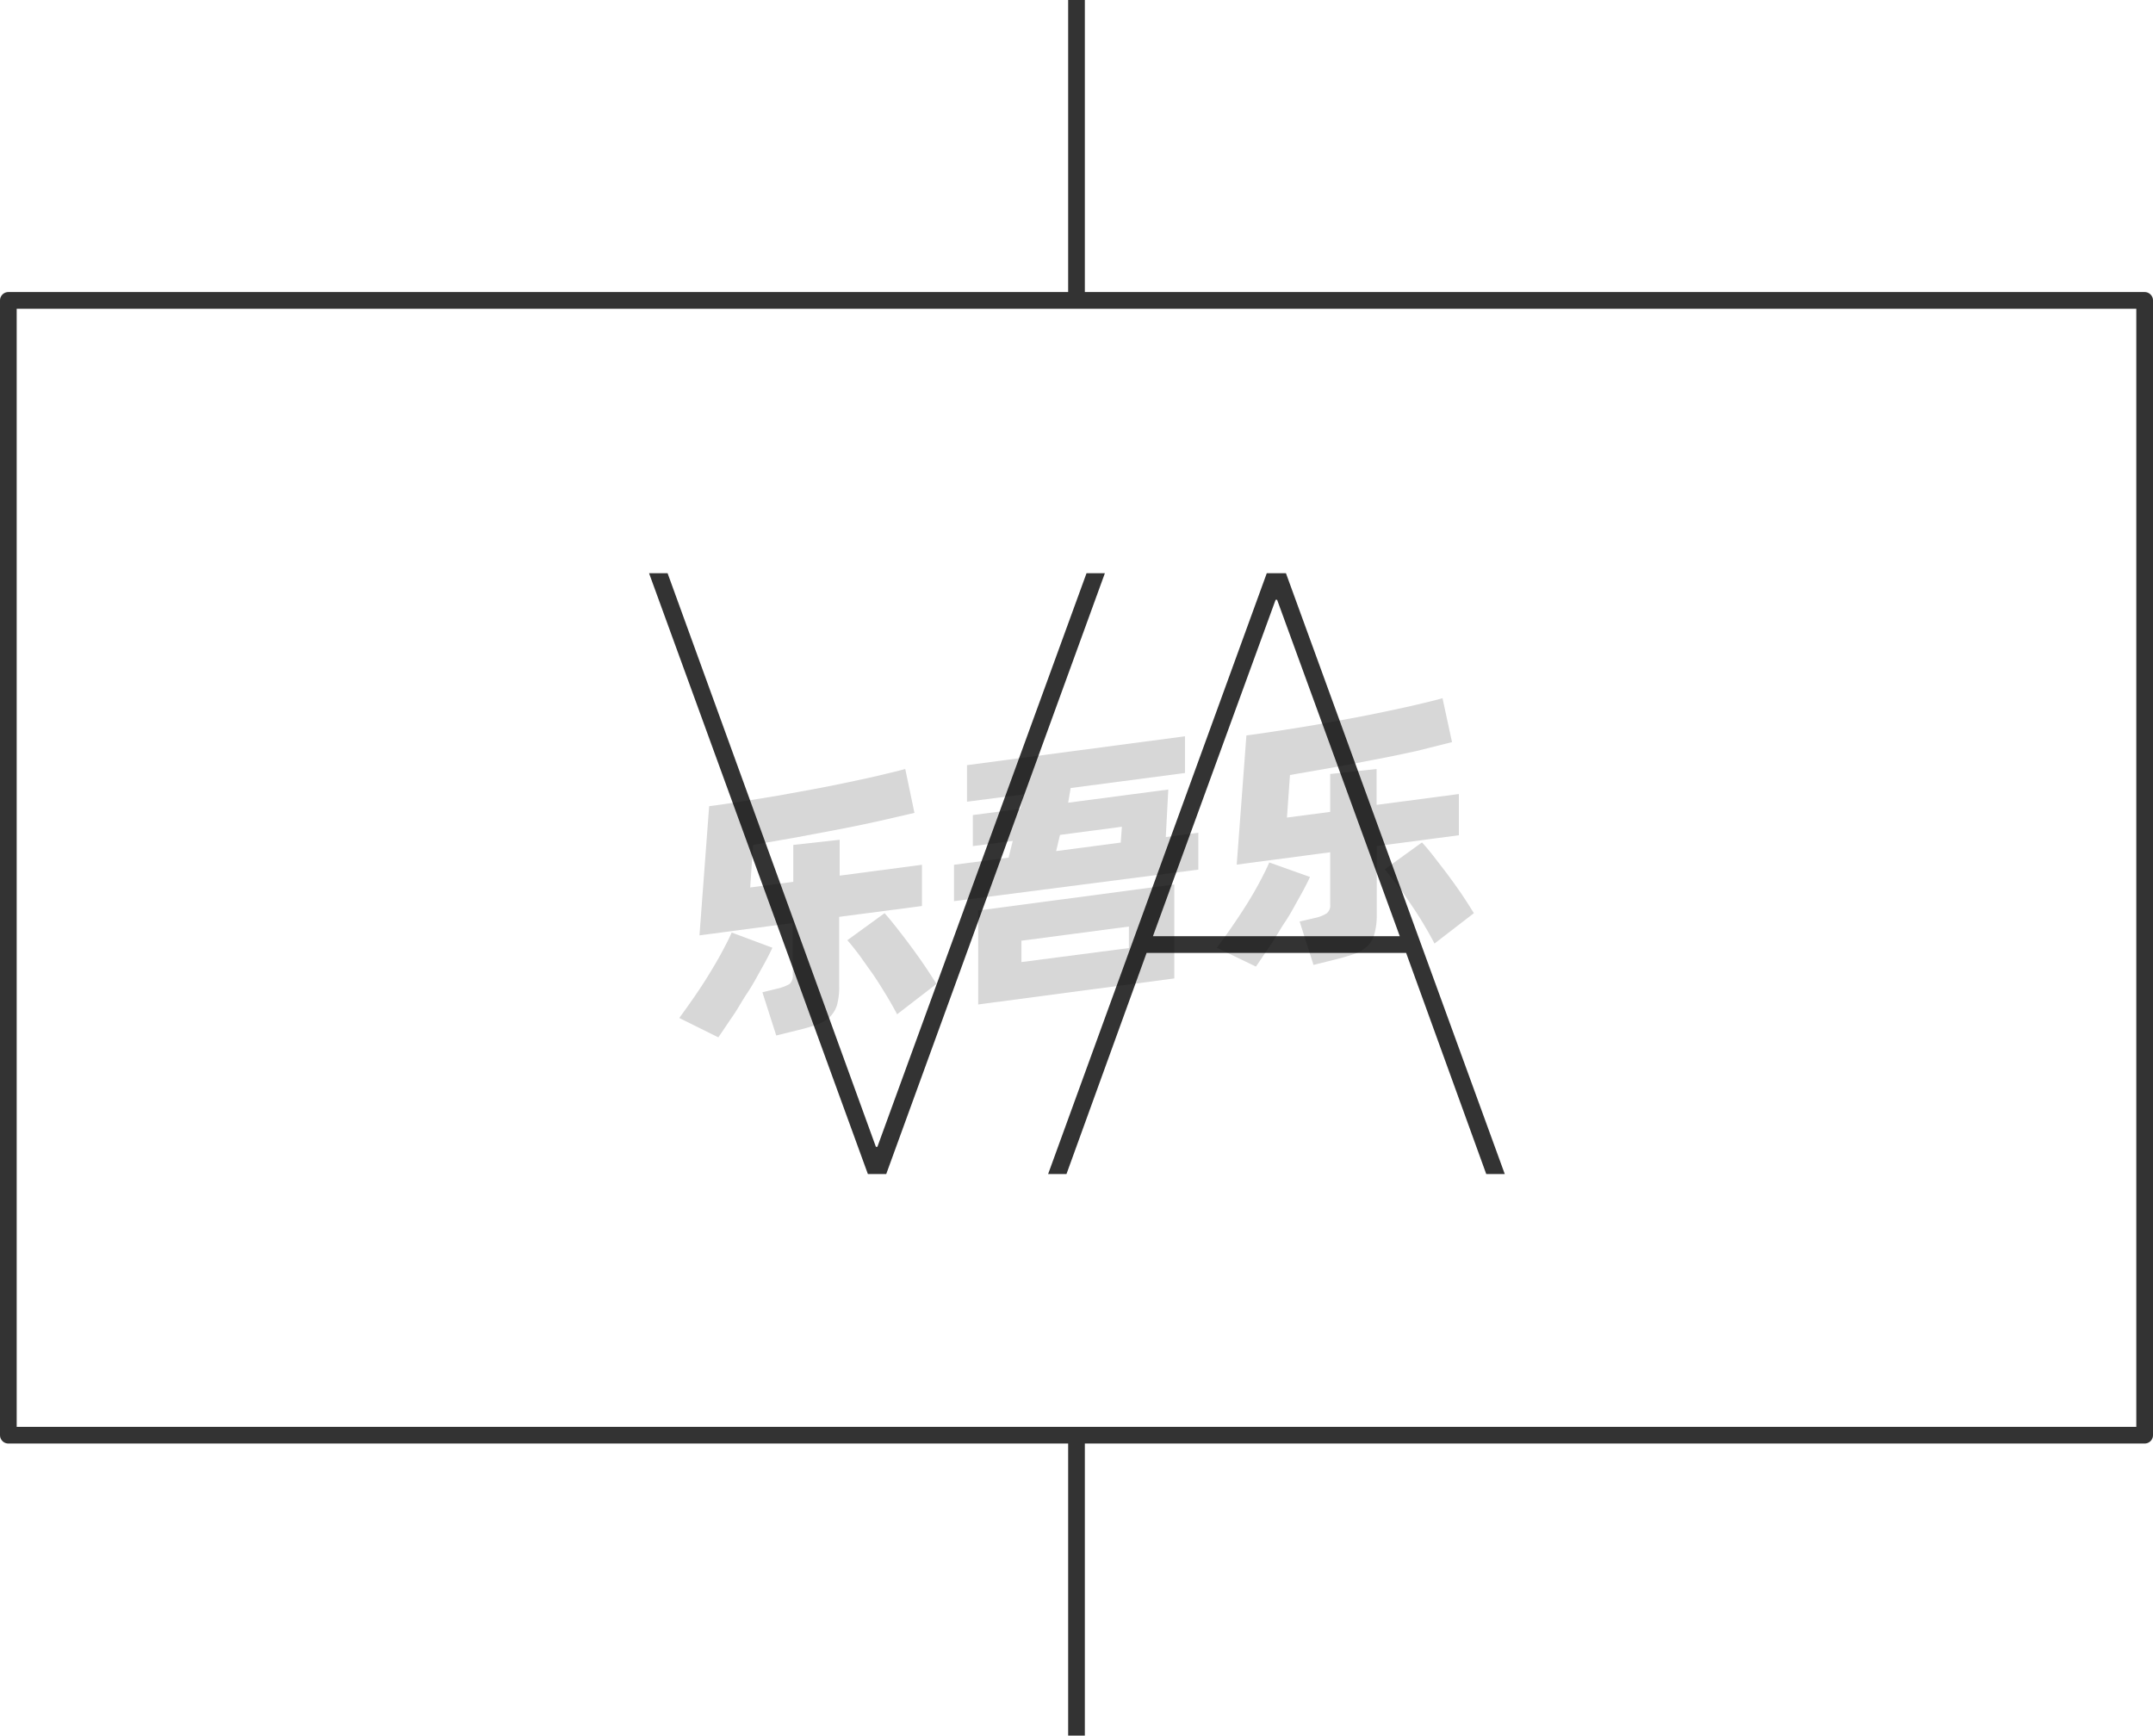 <svg xmlns="http://www.w3.org/2000/svg" viewBox="0 0 129 104"><defs><style>.cls-1{fill:none;stroke:#333;stroke-linejoin:round;}.cls-2{fill:#333;}.cls-3{opacity:0.16;}</style></defs><title>2-200</title><g id="图层_2" data-name="图层 2"><g id="_2-191_2-204" data-name="2-191——2-204"><g id="_2-200" data-name="2-200"><rect class="cls-1" x="0.5" y="18" width="128" height="68"/><line class="cls-1" x1="64.5" y1="104" x2="64.5" y2="86"/><line class="cls-1" x1="64.5" y1="18" x2="64.5"/><path class="cls-2" d="M52,70.35l-13.11-36H40L52.48,68.72h.09L65.1,34.35h1.1l-13.1,36Z"/><path class="cls-2" d="M90.16,70.35H89.05L84.25,57.1H68.7L63.9,70.35H62.8l13.1-36h1.15ZM76.43,35.94,69.08,56.1H83.87L76.52,35.94Z"/><g class="cls-3"><path d="M46.28,56.79c-.17.37-.39.79-.65,1.25s-.54,1-.84,1.44-.6,1-.9,1.43-.59.88-.85,1.25L40.7,61c.27-.37.56-.77.87-1.22s.61-.9.89-1.36.55-.91.79-1.36.44-.83.59-1.18Zm4-1.85v4.12a4.1,4.1,0,0,1-.13,1.17,1.74,1.74,0,0,1-.45.73,2.42,2.42,0,0,1-.81.46c-.33.11-.73.23-1.21.34l-1.17.29-.83-2.59.9-.22a2.73,2.73,0,0,0,.72-.27.65.65,0,0,0,.2-.55V55.31l-5.59.74.58-7.74c.62-.08,1.28-.18,2-.29s1.4-.22,2.11-.34l2.14-.39c.71-.13,1.4-.27,2.06-.41s1.29-.27,1.87-.41,1.11-.26,1.57-.39l.55,2.63-2.08.48c-.76.17-1.57.34-2.41.5l-2.6.49-2.58.45-.17,2.55,2.58-.34V50.63l2.78-.31v2.15l4.93-.65v2.47ZM53,54.72c.17.19.39.45.65.78s.54.69.83,1.08.58.79.86,1.2.54.81.77,1.18l-2.36,1.82c-.18-.35-.4-.74-.65-1.15s-.51-.83-.79-1.24l-.81-1.14c-.27-.36-.51-.66-.73-.91Z"/><path d="M71.8,49.9v2.21L57.16,54V51.82l3.27-.43.25-1-2.39.31V48.84l2.84-.37.21-.87-3.4.44V45.85L71,44.12v2.2l-6.85.9L64,48.1l6-.79-.15,2.85ZM58.61,54.56,70.36,53v5.63L58.61,60.19Zm2.59,3.09,6.44-.84V55.52l-6.44.85ZM63.28,51l3.87-.51.07-.95-3.71.49Z"/><path d="M78.49,52.55c-.17.37-.39.79-.65,1.25s-.54,1-.84,1.44-.6,1-.9,1.43-.59.88-.85,1.25l-2.34-1.13c.27-.36.56-.76.87-1.21s.61-.9.9-1.36.55-.91.79-1.36.43-.83.58-1.18Zm4-1.85v4.12A4.05,4.05,0,0,1,82.34,56a1.56,1.56,0,0,1-.45.73,2.12,2.12,0,0,1-.8.45c-.33.12-.74.23-1.22.35l-1.17.29-.83-2.6.9-.21a2.17,2.17,0,0,0,.72-.28.6.6,0,0,0,.21-.54V51.07l-5.6.74.58-7.74c.62-.08,1.28-.18,2-.29s1.4-.22,2.11-.34l2.14-.39c.72-.13,1.4-.27,2.07-.41s1.28-.27,1.87-.41,1.1-.26,1.56-.39L87,44.47,84.88,45c-.77.17-1.57.34-2.42.5s-1.71.33-2.59.49l-2.58.45-.18,2.55,2.59-.34V46.38l2.78-.3v2.15l4.93-.65v2.47Zm2.71-.22q.27.29.66.78l.83,1.08c.29.39.58.79.86,1.2s.53.81.76,1.18l-2.36,1.82c-.18-.35-.4-.74-.65-1.16s-.51-.82-.79-1.23S84,53.37,83.69,53s-.51-.66-.72-.91Z"/></g></g></g></g></svg>